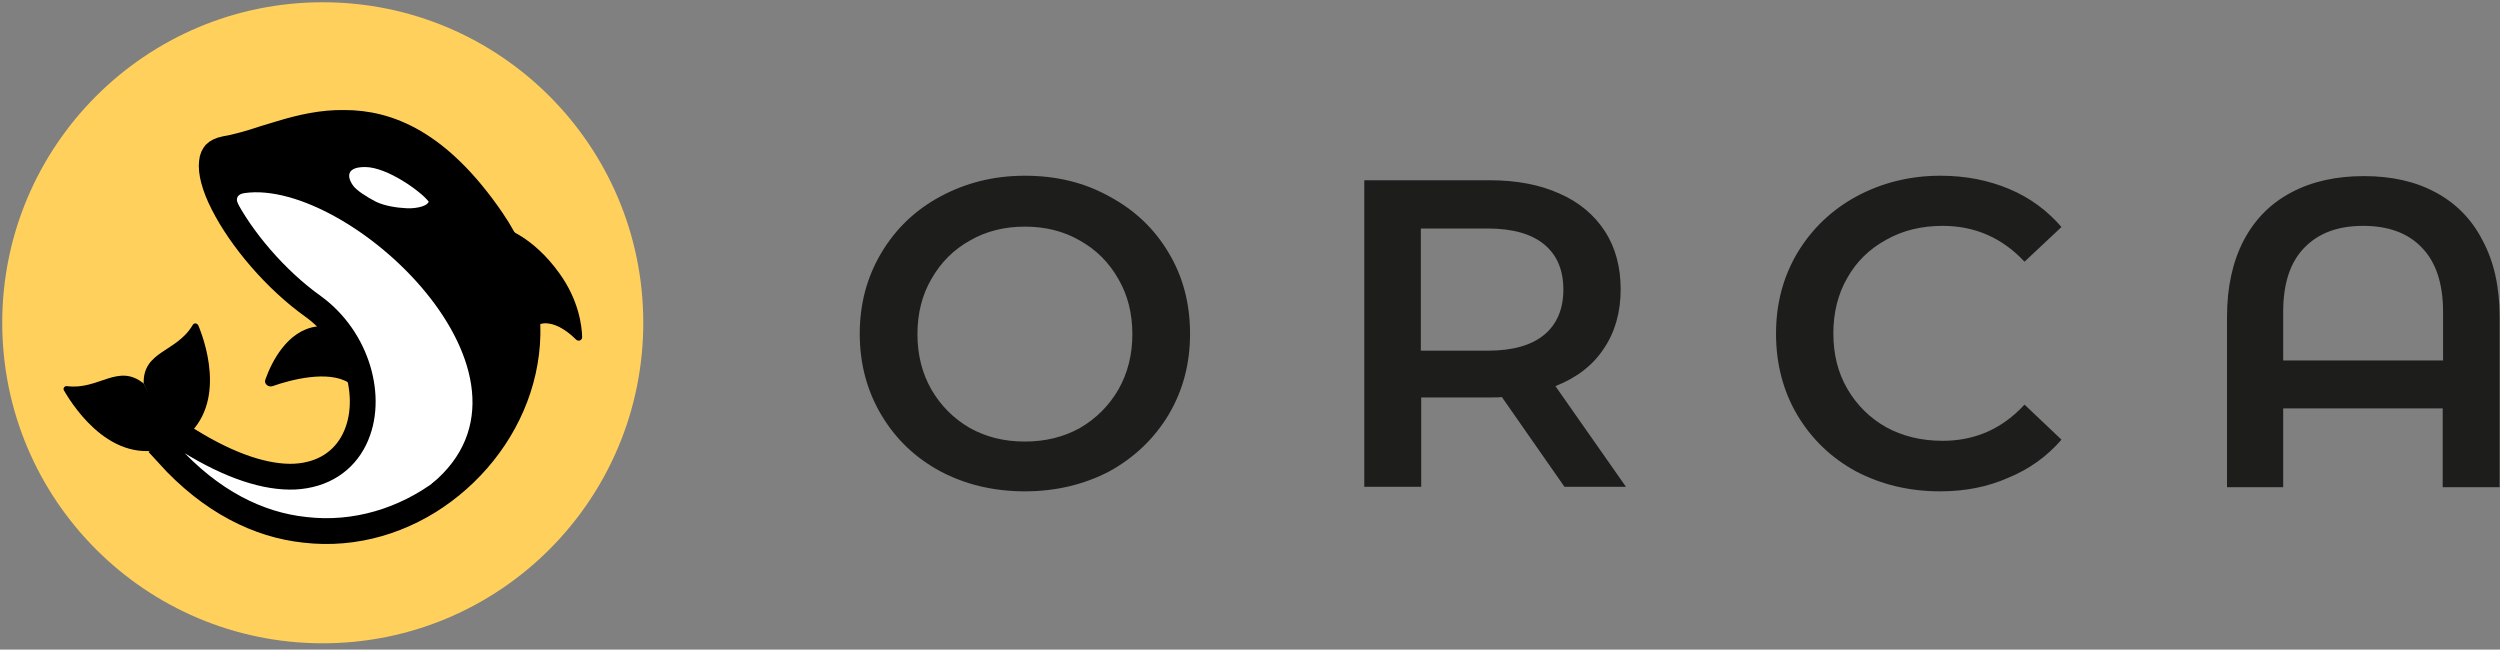 <svg width="127" height="33" viewBox="0 0 127 33" fill="none" xmlns="http://www.w3.org/2000/svg">
<rect x="0" y="0" width="127" height="33" fill="#808080" stroke="none"/>
<g clip-path="url(#clip0_2001_2358)">
<path d="M52.065 24.96C50.475 24.96 49.038 24.615 47.774 23.945C46.491 23.255 45.495 22.297 44.767 21.071C44.039 19.845 43.675 18.466 43.675 16.953C43.675 15.44 44.039 14.079 44.767 12.854C45.495 11.628 46.491 10.67 47.774 9.98C49.057 9.291 50.475 8.927 52.065 8.927C53.655 8.927 55.091 9.272 56.356 9.98C57.639 10.67 58.635 11.608 59.363 12.834C60.091 14.041 60.455 15.42 60.455 16.953C60.455 18.485 60.091 19.845 59.363 21.071C58.635 22.278 57.639 23.236 56.356 23.945C55.072 24.615 53.636 24.96 52.065 24.96ZM52.065 22.431C53.099 22.431 54.038 22.201 54.861 21.742C55.685 21.263 56.337 20.611 56.815 19.788C57.294 18.945 57.524 18.006 57.524 16.972C57.524 15.938 57.294 14.999 56.815 14.175C56.337 13.332 55.685 12.681 54.861 12.222C54.038 11.743 53.099 11.513 52.065 11.513C51.031 11.513 50.092 11.743 49.268 12.222C48.444 12.681 47.793 13.332 47.314 14.175C46.835 14.999 46.606 15.938 46.606 16.972C46.606 18.006 46.835 18.945 47.314 19.788C47.793 20.611 48.444 21.263 49.268 21.742C50.092 22.201 51.011 22.431 52.065 22.431ZM79.476 24.73L76.296 20.171C76.162 20.19 75.971 20.19 75.703 20.19H72.197V24.73H69.305V9.157H75.703C77.043 9.157 78.231 9.386 79.208 9.827C80.223 10.268 80.989 10.919 81.526 11.743C82.062 12.566 82.33 13.562 82.33 14.693C82.33 15.861 82.043 16.876 81.468 17.719C80.913 18.562 80.089 19.194 79.016 19.615L82.599 24.73H79.476ZM79.419 14.712C79.419 13.716 79.093 12.949 78.442 12.413C77.79 11.877 76.833 11.608 75.569 11.608H72.178V17.815H75.569C76.833 17.815 77.79 17.547 78.442 17.01C79.093 16.474 79.419 15.689 79.419 14.712ZM98.555 24.96C96.984 24.96 95.567 24.615 94.283 23.945C93.019 23.255 92.023 22.297 91.295 21.071C90.586 19.864 90.222 18.485 90.222 16.953C90.222 15.42 90.586 14.06 91.314 12.834C92.042 11.628 93.038 10.67 94.302 9.98C95.586 9.291 97.003 8.927 98.574 8.927C99.858 8.927 101.007 9.157 102.06 9.597C103.114 10.038 103.995 10.689 104.723 11.532L102.846 13.294C101.716 12.087 100.336 11.474 98.689 11.474C97.616 11.474 96.659 11.704 95.816 12.183C94.973 12.643 94.302 13.294 93.843 14.118C93.364 14.941 93.134 15.899 93.134 16.934C93.134 17.987 93.364 18.926 93.843 19.75C94.322 20.573 94.973 21.224 95.816 21.703C96.659 22.163 97.616 22.393 98.689 22.393C100.336 22.393 101.716 21.78 102.846 20.554L104.723 22.335C103.995 23.178 103.095 23.83 102.022 24.27C100.988 24.73 99.838 24.96 98.555 24.96ZM120.086 8.946C121.484 8.946 122.691 9.214 123.725 9.77C124.759 10.325 125.564 11.13 126.119 12.222C126.694 13.294 126.981 14.578 126.981 16.11V24.749H124.089V20.746H115.986V24.749H113.132V16.11C113.132 14.578 113.419 13.294 113.975 12.222C114.55 11.13 115.354 10.325 116.408 9.77C117.461 9.214 118.687 8.946 120.086 8.946ZM124.108 18.313V15.842C124.108 14.405 123.744 13.313 123.035 12.585C122.327 11.838 121.331 11.474 120.047 11.474C118.764 11.474 117.787 11.838 117.059 12.585C116.35 13.313 115.986 14.386 115.986 15.842V18.313H124.108Z" fill="#1D1D1B"/>
<path d="M32.678 16.397C32.678 25.381 25.399 32.679 16.396 32.679C7.412 32.679 0.114 25.4 0.114 16.397C0.114 7.413 7.393 0.115 16.396 0.115C25.399 0.115 32.678 7.413 32.678 16.397Z" fill="#FFD15C"/>
<path d="M8.524 23.064C8.659 22.968 8.793 22.834 8.869 22.623C8.946 22.393 8.908 22.202 8.869 22.087C8.869 22.087 8.869 22.087 8.869 22.067L8.888 21.914C8.965 21.953 9.042 22.01 9.157 22.087C9.176 22.106 9.214 22.125 9.252 22.144C9.291 22.182 9.348 22.202 9.367 22.24C9.425 22.278 9.501 22.336 9.578 22.374C11.742 23.715 13.543 24.27 14.961 24.213C16.436 24.136 17.47 23.408 18.006 22.317C18.523 21.263 18.543 19.98 18.179 18.773C17.815 17.566 17.049 16.398 15.918 15.574C14.003 14.214 12.241 12.126 11.34 10.344C10.88 9.444 10.708 8.716 10.766 8.237C10.785 8.007 10.861 7.893 10.938 7.797C11.015 7.72 11.168 7.624 11.455 7.567C12.049 7.471 12.758 7.26 13.447 7.031C13.716 6.954 14.003 6.858 14.271 6.782C15.286 6.475 16.359 6.226 17.489 6.245C19.692 6.245 22.259 7.203 24.979 11.168C28.465 16.263 26.55 21.953 22.546 24.941C20.554 26.435 18.045 27.22 15.478 26.914C13.141 26.665 10.727 25.496 8.524 23.064Z" fill="white" stroke="black" stroke-width="1.311"/>
<path d="M10.517 7.853C10.517 7.853 16.742 6.206 18.102 6.206C19.462 6.206 24.902 8.849 26.492 13.677C28.753 20.515 22.623 25.017 21.933 24.576C28.523 19.136 17.738 9.06 12.432 9.807C11.762 9.903 12.145 10.478 12.145 10.478L11.992 11.953L10.881 10.114L10.517 7.853Z" fill="black"/>
<path d="M25.591 11.608C27.564 15.075 27.143 13.083 26.702 17.049C27.507 15.746 28.771 16.723 29.288 17.221C29.384 17.317 29.537 17.259 29.537 17.125C29.518 16.531 29.346 15.267 28.388 13.907C27.047 12.03 25.591 11.608 25.591 11.608Z" fill="black"/>
<path d="M26.702 17.049C27.143 13.102 27.545 15.075 25.591 11.608C25.591 11.608 27.047 12.03 28.388 13.907C29.365 15.267 29.518 16.531 29.537 17.125C29.537 17.259 29.384 17.317 29.288 17.221C28.771 16.704 27.507 15.727 26.702 17.049ZM26.702 17.049C26.779 16.857 26.894 16.57 26.894 16.57" stroke="black" stroke-width="0.074"/>
<path d="M9.788 16.512C8.964 17.91 7.259 17.814 7.298 19.481C8.811 22.852 8.83 22.622 8.83 22.622C11.646 21.032 10.496 17.546 10.075 16.531C9.998 16.397 9.845 16.397 9.788 16.512Z" fill="black"/>
<path d="M3.409 19.616C5.018 19.826 5.995 18.428 7.298 19.481C9.022 22.757 8.83 22.623 8.83 22.623C5.861 23.868 3.811 20.803 3.256 19.845C3.179 19.73 3.275 19.596 3.409 19.616Z" fill="black"/>
<path d="M16.952 17.527C16.952 17.527 18.581 19.174 17.718 19.443C16.665 18.791 14.769 19.29 13.849 19.615C13.619 19.692 13.389 19.481 13.485 19.27C13.792 18.408 14.577 16.799 16.071 16.588C16.952 16.359 16.952 17.527 16.952 17.527Z" fill="black"/>
<path d="M17.948 9.443C17.756 9.194 17.392 8.485 18.542 8.485C19.691 8.485 21.434 9.769 21.779 10.248C21.664 10.535 20.936 10.612 20.572 10.573C20.208 10.554 19.576 10.477 19.097 10.248C18.619 9.999 18.14 9.692 17.948 9.443Z" fill="white"/>
</g>
<defs>
<clipPath id="clip0_2001_2358">
<rect width="127" height="32.756" fill="white"/>
</clipPath>
</defs>
</svg>
